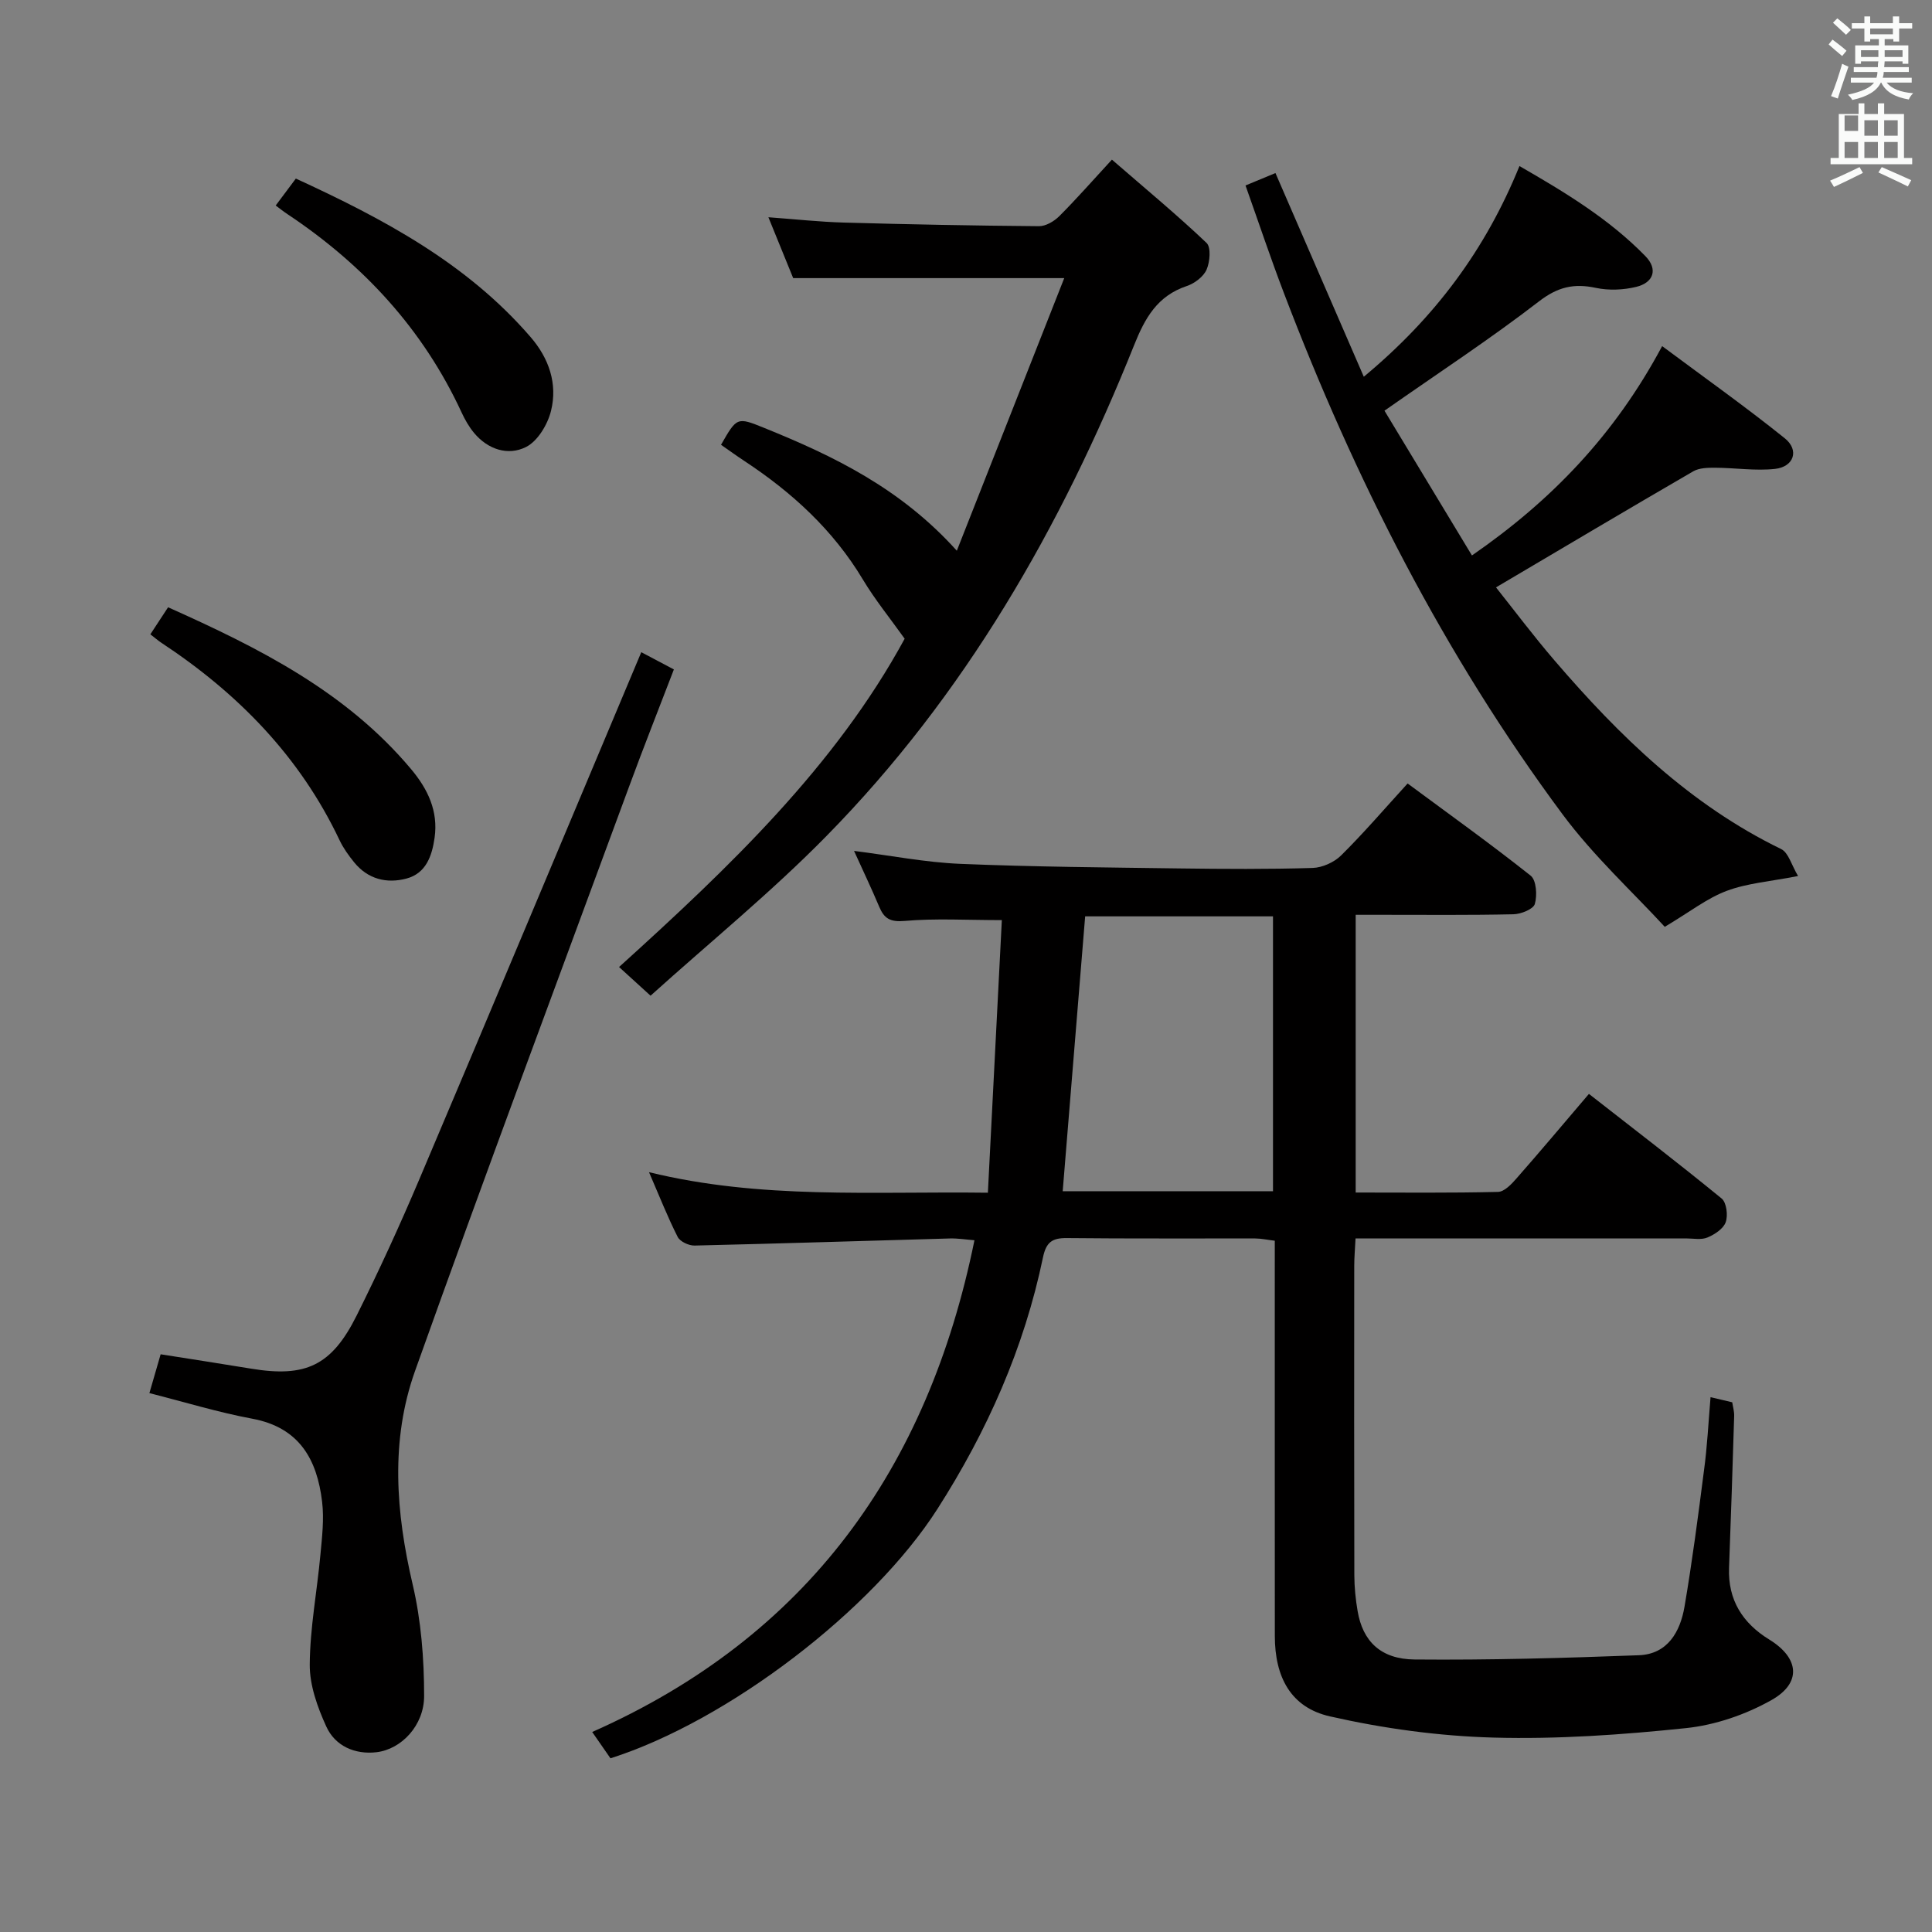 <svg enable-background="new 0 0 400 400" viewBox="0 0 400 400" xmlns="http://www.w3.org/2000/svg"><rect x="0" y="0" width="400" height="400" fill="#808080" stroke="none"/><path d="m378.6 9.2.8-1c.9.7 1.9 1.4 2.9 2.3l-.9 1.1c-1.1-.9-2-1.7-2.8-2.4zm.5 10.7c.9-2.1 1.6-4.3 2.3-6.7.4.2.8.4 1.3.6-.7 2.1-1.5 4.3-2.2 6.6zm.4-15.2.9-.9c1 .8 2 1.6 2.8 2.4l-1 1c-1-.9-1.9-1.8-2.7-2.5zm12.5-1.3h1.2v1.4h2.7v1.1h-2.7v2.7h-1.2v-.5h-1.8v1.3h4.9v3.8h-1.2v-.5h-3.7c0 .4-.1.9-.1 1.2h5.1v1h-5.2c0 .5-.1.9-.2 1.2h6v1h-5.2c1.1 1.3 2.9 2 5.5 2.2-.4.4-.7.8-.9 1.3-2.9-.5-4.8-1.6-5.7-3.5h-.1c-.8 1.7-2.7 2.9-5.9 3.6-.2-.4-.6-.8-.9-1.1 2.8-.6 4.6-1.4 5.4-2.5h-4.8v-1h5.3c.1-.3.2-.7.2-1.2h-4.9v-1h5c0-.4 0-.8.1-1.2h-3.6v.5h-1.2v-3.8h4.9v-1.3h-1.8v.5h-1.2v-2.7h-2.6v-1.1h2.6v-1.4h1.2v1.4h4.7v-1.4zm-6.7 8.4h3.6c0-.4 0-.9 0-1.4h-3.6zm1.9-4.7h4.7v-1.2h-4.7zm6.7 3.3h-3.7v1.4h3.7z" fill="#fafbfa"/><path d="m384.7 21.4h1.3v2.2h2.8v-2.2h1.3v2.2h4.1v9.1h1.7v1.3h-16.9v-1.3h1.7v-9.1h4.1v-2.2zm.3 13.2.7 1.2c-1.8.9-3.8 1.9-6 2.9-.2-.4-.5-.8-.8-1.3 2.4-1 4.4-2 6.1-2.8zm-3.1-7.5h2.8v-3.2h-2.8v4.2zm0 5.6h2.8v-3.3h-2.8zm4.1-4.6h2.8v-3.2h-2.8zm0 4.6h2.8v-3.3h-2.8zm3.6 1.9c2.1.9 4.1 1.8 6.1 2.7l-.7 1.3c-2.2-1.1-4.2-2-6.1-2.9zm3.3-9.7h-2.8v3.2h2.8zm-2.8 7.8h2.8v-3.3h-2.8z" fill="#fafbfa"/><g fill="#010000"><path d="m354.15 289.27c1.69.4 2.98.7 4.49 1.06.14.93.43 1.89.4 2.83-.32 10.48-.66 20.96-1.06 31.43-.25 6.68 2.81 11.47 8.34 14.87 6.16 3.78 6.78 8.95.45 12.52-5.34 3.01-11.65 5.18-17.72 5.81-13.2 1.38-26.56 2.32-39.81 1.96-11.34-.31-22.81-1.88-33.88-4.39-8.11-1.83-11.42-8.13-11.42-16.66-.02-25.83-.01-51.67-.01-77.5 0-1.32 0-2.65 0-4.32-1.5-.18-2.77-.46-4.04-.47-13-.03-26 .06-39-.08-3.05-.03-4.29.84-4.95 3.99-3.9 18.76-11.55 35.99-21.86 52.1-13.41 20.95-43.29 43.84-67.69 51.62-1.06-1.53-2.18-3.14-3.78-5.45 44.48-19.71 69.5-54.44 79.14-101.81-1.67-.13-3.37-.41-5.07-.37-17.62.49-35.24 1.06-52.87 1.47-1.19.03-3.01-.82-3.5-1.78-2.07-4.08-3.75-8.36-5.94-13.41 23.25 5.67 46.04 3.94 70.16 4.25.97-18.85 1.92-37.48 2.89-56.44-7.33 0-13.77-.39-20.13.17-2.99.26-4.23-.49-5.26-2.94-1.6-3.8-3.38-7.52-5.21-11.56 7.61.96 14.78 2.38 21.99 2.68 15.13.63 30.29.74 45.43.95 9.16.12 18.34.18 27.5-.1 2.03-.06 4.47-1.16 5.92-2.59 4.6-4.55 8.83-9.48 13.77-14.9 8.6 6.37 17.21 12.52 25.48 19.09 1.18.94 1.38 4.08.86 5.86-.32 1.08-2.87 2.1-4.44 2.13-9 .2-18 .11-27 .11-1.79 0-3.57 0-5.65 0v57.5c9.95 0 19.71.11 29.47-.13 1.3-.03 2.78-1.59 3.8-2.76 4.94-5.62 9.75-11.35 15.02-17.53 9.33 7.29 18.52 14.33 27.48 21.66 1.01.83 1.34 3.49.84 4.9-.48 1.36-2.29 2.55-3.78 3.17-1.29.54-2.95.19-4.45.19-20.83.01-41.67 0-62.5 0-1.8 0-3.6 0-5.91 0-.11 2.21-.27 3.97-.27 5.74-.02 21.33-.03 42.67.02 64 .01 2.48.26 4.98.68 7.42 1.05 6.19 4.73 9.96 11.82 10.02 15.46.14 30.94-.3 46.4-.88 5.96-.22 8.57-4.85 9.46-10.06 1.59-9.33 2.82-18.72 4.02-28.11.68-4.93.92-9.92 1.37-15.26zm-90.59-42.64c0-19.12 0-37.94 0-56.91-13.27 0-26.17 0-38.89 0-1.56 19.09-3.09 37.87-4.65 56.91z"/><path d="m257.87 38.4c2.44-1.02 4.27-1.77 6.2-2.57 6.01 13.86 11.98 27.61 18.29 42.17 14.8-12.3 25.2-26.33 32.23-43.62 9.35 5.39 18.53 10.91 26.08 18.66 2.64 2.71 1.69 5.49-1.93 6.36-2.66.64-5.68.77-8.34.2-4.53-.97-7.88-.2-11.76 2.79-10.1 7.79-20.81 14.8-32 22.64 5.66 9.36 11.78 19.49 18.11 29.97 16.44-11.36 29.54-24.93 39.38-43.34 8.6 6.41 17.2 12.5 25.4 19.09 3.04 2.45 1.88 5.9-2.03 6.33-4.06.44-8.24-.22-12.37-.24-1.53-.01-3.31.02-4.56.74-13.46 7.81-26.84 15.76-40.84 24.03 3.57 4.48 7.69 9.98 12.15 15.17 13.42 15.63 28.03 29.84 46.89 39.01 1.52.74 2.14 3.32 3.5 5.58-5.81 1.14-10.54 1.48-14.79 3.08-4.06 1.52-7.63 4.36-12.81 7.44-6.57-7.15-14.71-14.61-21.18-23.32-24.53-33.05-43.02-69.44-57.65-107.84-2.78-7.28-5.25-14.68-7.97-22.33z"/><path d="m134.69 206.15c-2.83-2.58-4.51-4.11-6.52-5.94 22.95-20.76 44.82-41.65 59.13-67.97-3.03-4.25-6.15-8.08-8.66-12.27-6.14-10.24-14.64-18.01-24.48-24.5-1.66-1.09-3.26-2.26-4.88-3.38 3.28-5.73 3.31-5.78 8.93-3.5 14.39 5.82 28.25 12.5 39.89 25.43 7.55-19.16 14.8-37.55 22.24-56.44-19.28 0-37.47 0-56.12 0-1.49-3.66-3.16-7.76-5.13-12.6 5.6.41 10.6.96 15.6 1.1 13.47.38 26.94.64 40.42.75 1.41.01 3.13-1.01 4.19-2.06 3.52-3.52 6.81-7.27 10.91-11.72 7.03 6.1 13.51 11.46 19.59 17.24.96.91.71 3.93.01 5.53-.65 1.48-2.49 2.86-4.1 3.4-6.09 2.04-8.65 6.59-10.92 12.28-15.09 37.69-35.06 72.48-63.7 101.61-11.37 11.58-24.03 21.89-36.4 33.04z"/><path d="m30.93 288.43c.79-2.72 1.57-5.4 2.33-8.04 6.38 1.01 12.58 1.96 18.76 2.98 11.26 1.86 16.64-.61 21.83-11.02 4.6-9.22 8.9-18.6 12.92-28.08 15.37-36.24 30.57-72.55 46-109.24 1.93 1.02 4.06 2.15 6.75 3.57-3.11 8.12-6.27 16.08-9.22 24.11-14.86 40.35-29.93 80.63-44.37 121.13-5.13 14.4-3.98 29.29-.5 44.17 1.76 7.5 2.38 15.41 2.38 23.13 0 6.11-4.72 11.04-9.87 11.64-4.43.51-8.54-1.25-10.39-5.33-1.82-3.99-3.45-8.53-3.42-12.81.05-7.59 1.51-15.17 2.21-22.77.34-3.63.78-7.36.35-10.94-1.04-8.74-4.69-15.38-14.45-17.2-7.1-1.32-14.08-3.47-21.31-5.3z"/><path d="m31.13 131.33c1.21-1.84 2.36-3.6 3.67-5.6 18.88 8.44 36.89 17.5 50.32 33.52 3.44 4.1 5.64 8.66 4.86 14.18-.53 3.75-1.76 7.39-5.84 8.47-4.1 1.08-7.98.12-10.81-3.36-1.15-1.41-2.24-2.93-3.02-4.57-8.22-17.36-21.1-30.48-36.96-40.93-.68-.46-1.31-1.01-2.22-1.71z"/><path d="m57.08 42.55c1.34-1.79 2.62-3.51 4.17-5.58 18.04 8.3 35.37 17.48 48.6 32.81 3.82 4.42 5.61 9.67 4.24 15.25-.69 2.84-2.77 6.32-5.21 7.53-3.69 1.84-7.86.52-10.73-2.93-1.05-1.26-1.89-2.74-2.58-4.23-7.97-17.23-20.33-30.59-36.02-41.04-.82-.54-1.59-1.16-2.47-1.81z"/></g></svg>